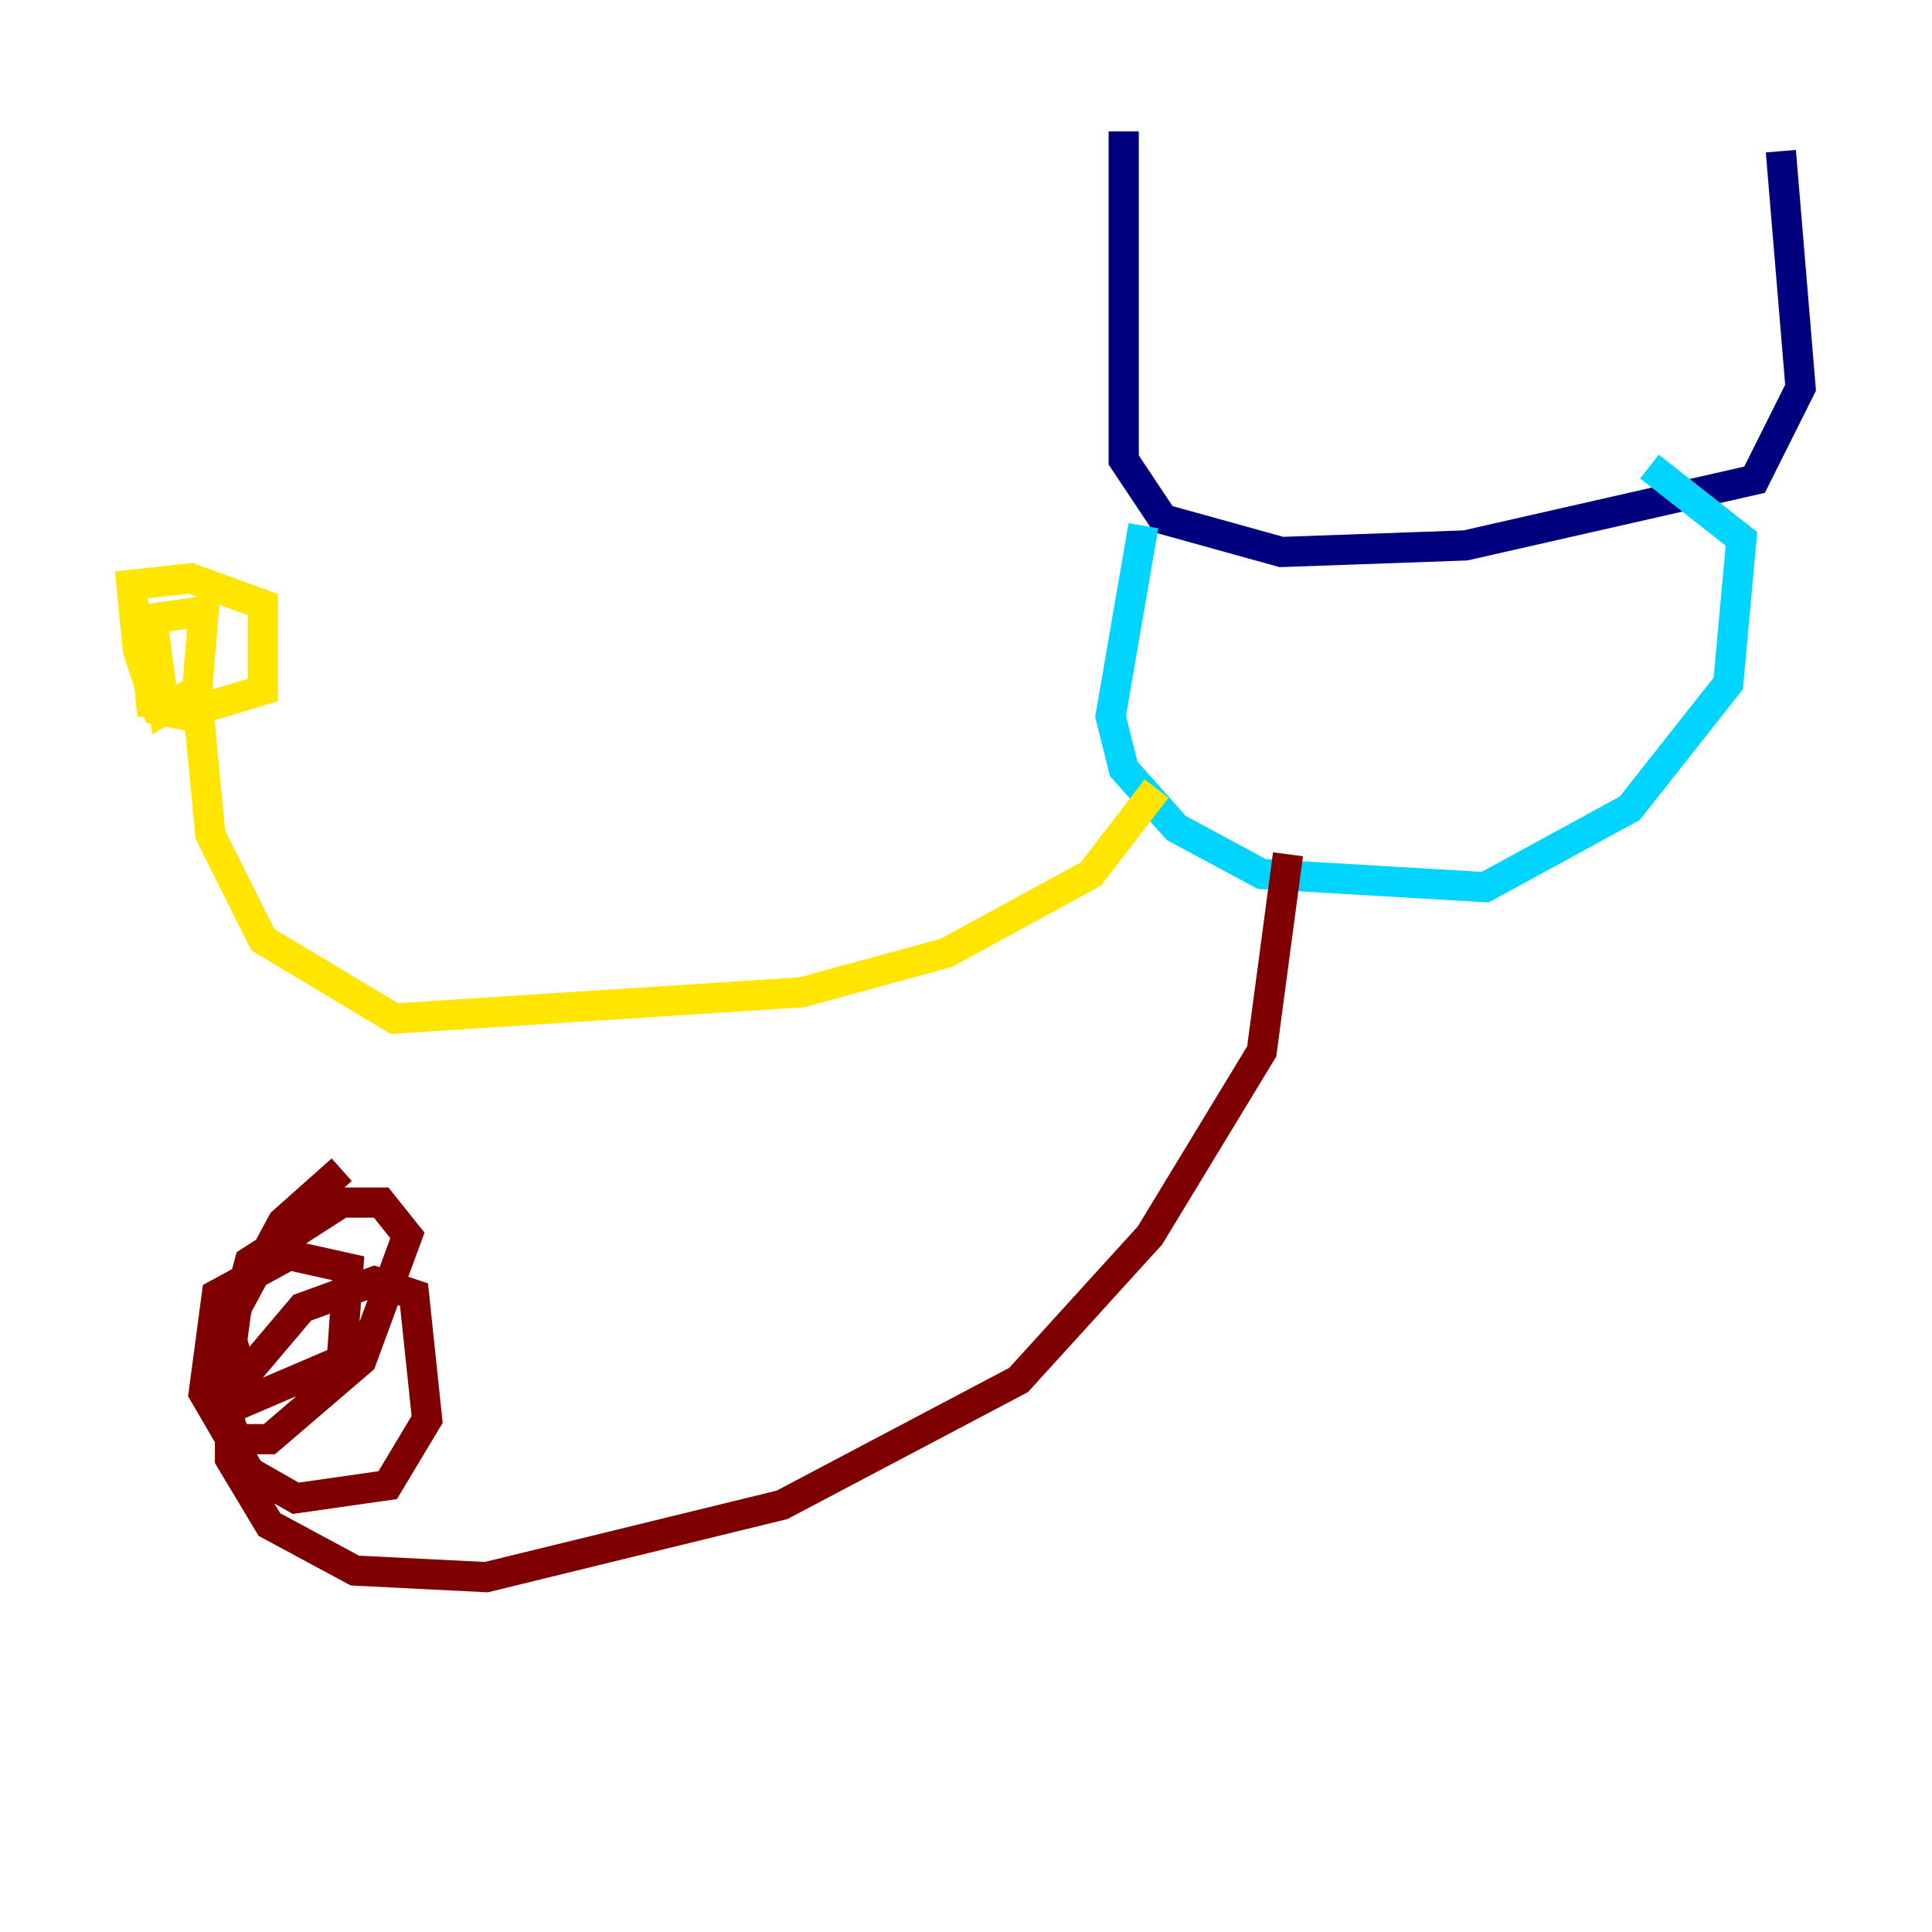 <?xml version="1.0" encoding="utf-8" ?>
<svg baseProfile="tiny" height="128" version="1.2" viewBox="0,0,128,128" width="128" xmlns="http://www.w3.org/2000/svg" xmlns:ev="http://www.w3.org/2001/xml-events" xmlns:xlink="http://www.w3.org/1999/xlink"><defs /><polyline fill="none" points="74.449,8.707 74.449,30.476 77.061,34.395 84.898,36.571 97.088,36.136 116.245,31.782 119.293,25.687 117.986,10.014" stroke="#00007f" stroke-width="2" /><polyline fill="none" points="75.755,34.83 73.578,47.456 74.449,50.939 77.932,54.857 83.592,57.905 98.395,58.776 107.973,53.551 114.503,45.279 115.374,35.701 109.279,30.912" stroke="#00d4ff" stroke-width="2" /><polyline fill="none" points="76.626,52.245 72.272,57.905 62.694,63.129 53.116,65.742 26.122,67.483 17.415,62.258 13.932,55.292 13.061,46.15 12.626,47.456 10.449,47.02 9.143,43.102 8.707,38.748 12.626,38.313 17.415,40.054 17.415,45.714 13.061,47.02 10.014,46.585 9.578,42.231 10.449,40.925 13.497,40.49 13.061,45.714 10.884,47.02 10.014,40.49" stroke="#ffe500" stroke-width="2" /><polyline fill="none" points="85.333,56.599 83.592,69.66 76.191,81.85 67.483,91.429 51.809,99.701 32.218,104.49 23.51,104.054 17.85,101.007 15.238,96.653 15.238,92.299 20.027,86.639 24.816,84.898 27.429,85.769 28.299,94.041 25.687,98.395 19.592,99.265 16.544,97.524 13.497,92.299 14.367,85.769 19.157,83.156 23.075,84.027 22.64,90.122 16.544,92.735 15.238,88.381 16.544,83.592 22.64,79.674 25.252,79.674 26.993,81.85 23.946,90.122 17.85,95.347 15.674,95.347 14.803,93.17 15.674,86.639 18.721,80.98 22.64,77.497" stroke="#7f0000" stroke-width="2" /></svg>